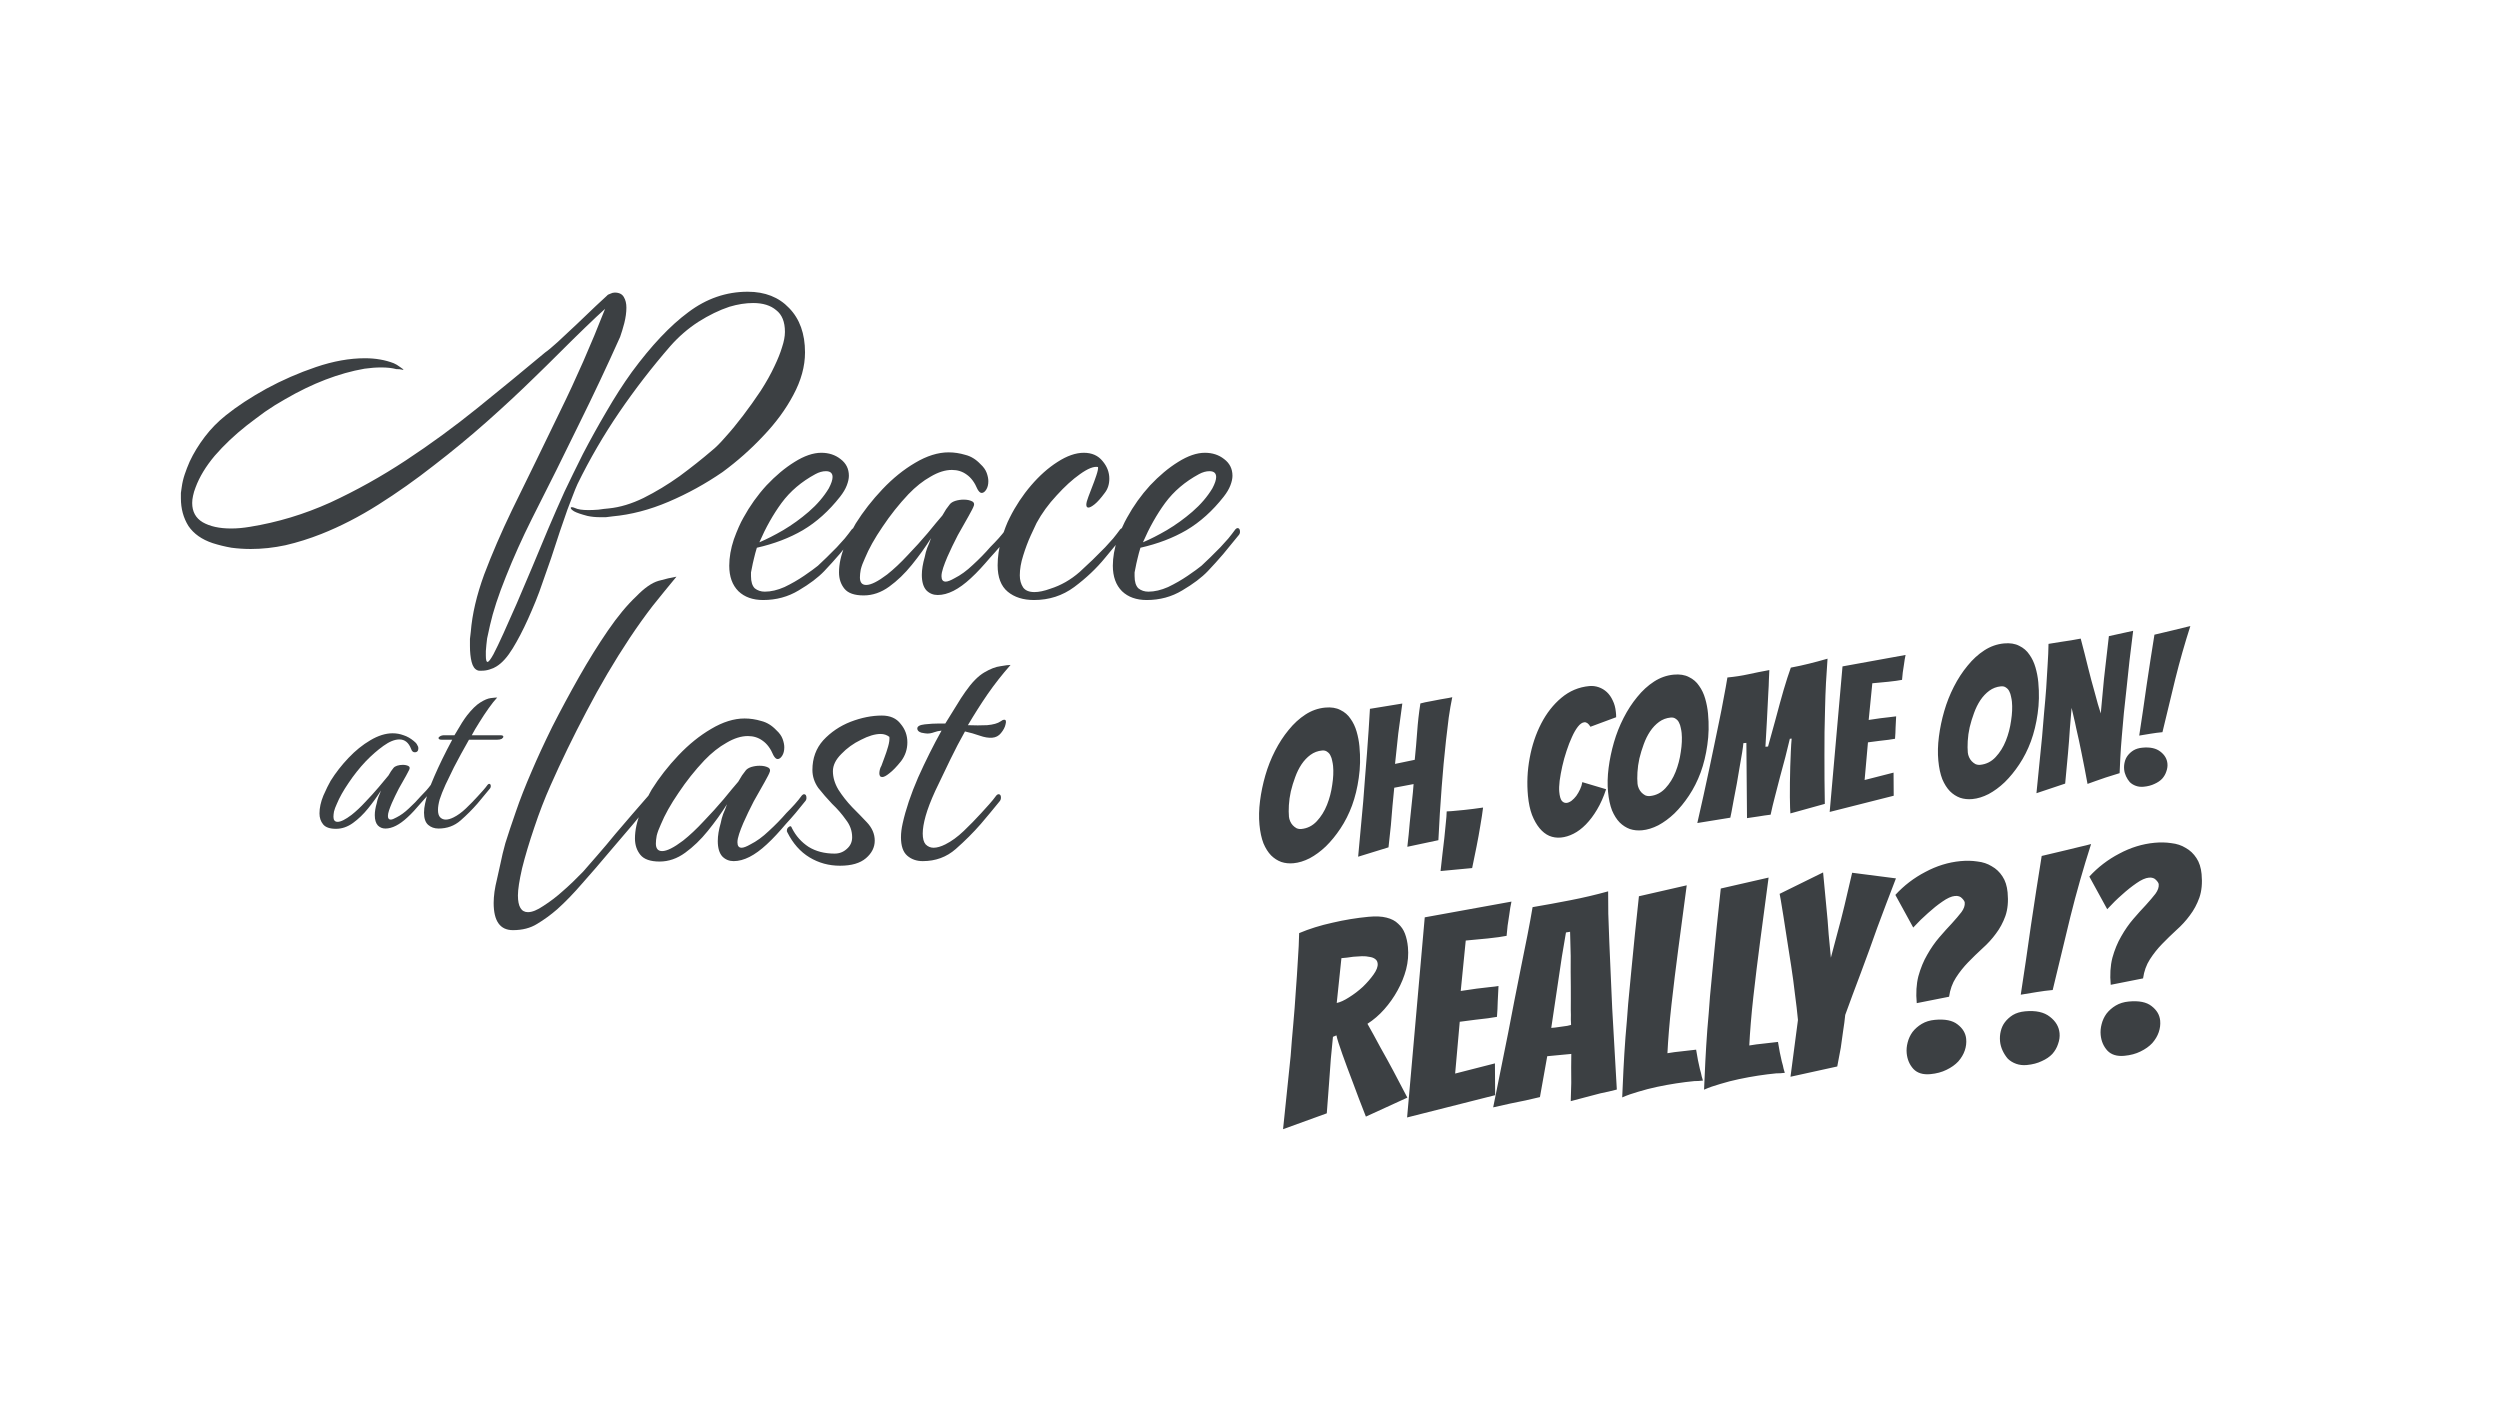 <svg width="1920" height="1080" viewBox="0 0 1920 1080" fill="none" xmlns="http://www.w3.org/2000/svg">
<path d="M369.916 515.112C369.487 515.112 368.952 515.112 368.309 515.112C367.667 515.112 367.131 515.005 366.703 514.791C364.561 513.934 363.062 511.793 362.205 508.366C361.349 504.939 360.92 500.87 360.92 496.158C360.92 494.444 360.92 492.624 360.92 490.696C361.134 488.983 361.349 487.163 361.563 485.235C362.634 471.742 366.06 457.071 371.843 441.222C377.84 425.373 384.908 408.989 393.047 392.069C405.469 366.796 417.784 341.523 429.992 316.251C442.414 290.978 453.979 264.634 464.688 237.22C460.833 240.647 455.693 245.466 449.268 251.677C443.056 257.674 436.524 264.099 429.671 270.953C422.817 277.806 416.392 284.124 410.395 289.907C399.258 300.83 387.05 312.181 373.771 323.961C360.706 335.526 347.213 346.664 333.292 357.372C319.37 368.295 305.128 378.361 290.564 387.571C276 396.781 261.436 404.277 246.872 410.059C237.662 413.7 228.453 416.592 219.243 418.734C210.248 420.661 201.36 421.625 192.578 421.625C187.652 421.625 182.726 421.304 177.8 420.661C172.874 419.804 168.055 418.626 163.344 417.127C154.991 414.343 148.78 409.952 144.71 403.955C140.855 397.744 138.928 390.677 138.928 382.752C138.928 381.467 138.928 380.075 138.928 378.576C139.142 377.076 139.356 375.577 139.57 374.078C139.998 370.865 140.748 367.653 141.819 364.44C142.89 361.227 144.175 357.908 145.674 354.481C148.673 348.056 152.528 341.737 157.24 335.526C161.951 329.315 167.413 323.747 173.624 318.821C182.191 311.967 192.471 305.221 204.465 298.581C216.673 291.942 229.417 286.373 242.695 281.876C255.974 277.378 268.504 275.129 280.283 275.129C288.422 275.129 295.811 276.414 302.45 278.984C303.95 279.627 305.556 280.59 307.269 281.876C308.983 282.946 309.839 283.696 309.839 284.124C309.839 284.124 309.304 284.017 308.233 283.803C307.591 283.589 306.306 283.482 304.378 283.482C301.165 282.625 297.31 282.197 292.813 282.197C288.743 282.197 284.46 282.518 279.962 283.161C260.258 286.587 239.911 294.405 218.922 306.613C213.568 309.611 208.427 312.824 203.501 316.251C198.79 319.677 194.078 323.211 189.366 326.852C180.156 334.134 172.018 341.845 164.95 349.983C158.096 358.122 153.17 366.261 150.172 374.399C149.315 376.541 148.673 378.683 148.244 380.824C147.816 382.752 147.602 384.573 147.602 386.286C147.602 392.925 150.279 397.851 155.633 401.064C161.202 404.277 168.484 405.883 177.479 405.883C179.835 405.883 182.191 405.776 184.547 405.562C186.903 405.348 189.366 405.026 191.936 404.598C213.139 401.171 233.7 394.96 253.618 385.965C273.537 376.755 292.92 365.939 311.767 353.517C330.614 341.095 348.926 327.709 366.703 313.359C384.48 299.01 401.828 284.767 418.748 270.631C420.675 269.346 423.888 266.669 428.385 262.6C432.883 258.316 437.809 253.711 443.164 248.785C448.518 243.645 453.337 239.04 457.62 234.971C462.118 230.902 465.009 228.225 466.294 226.94C466.509 226.511 467.258 226.083 468.543 225.655C469.828 225.012 471.006 224.691 472.077 224.691C475.504 224.691 477.86 225.869 479.145 228.225C480.43 230.366 481.073 233.044 481.073 236.256C481.073 239.897 480.537 243.859 479.466 248.143C478.395 252.212 477.324 255.746 476.254 258.745C466.187 281.233 455.586 303.721 444.449 326.21C433.526 348.698 421.532 372.793 408.467 398.494C400.971 413.486 394.332 428.264 388.549 442.828C382.766 457.178 378.697 469.6 376.341 480.095C375.484 483.736 374.735 487.163 374.092 490.375C373.664 493.802 373.342 497.015 373.128 500.013V503.547C373.128 506.76 373.557 508.366 374.413 508.366C375.27 508.366 376.769 506.438 378.911 502.583C381.053 498.514 383.623 493.159 386.621 486.52C389.62 479.881 393.047 472.17 396.902 463.389L408.788 435.439C412.858 425.801 416.927 416.056 420.996 406.204C425.28 396.138 429.456 386.607 433.526 377.612C437.595 369.045 442.307 359.407 447.661 348.698C453.23 337.989 459.227 327.174 465.652 316.251C472.077 305.114 478.61 294.94 485.249 285.731C500.241 265.384 514.698 250.07 528.619 239.79C542.541 229.295 557.747 224.048 574.239 224.048C587.518 224.048 598.119 228.225 606.044 236.577C614.182 244.93 618.252 256.282 618.252 270.631C618.252 281.34 615.253 292.263 609.256 303.4C603.474 314.323 595.763 324.818 586.126 334.884C576.702 344.95 566.314 354.16 554.963 362.512C541.898 371.508 528.084 379.111 513.52 385.322C498.956 391.533 484.606 395.281 470.471 396.566C468.757 396.781 467.044 396.995 465.331 397.209C463.831 397.209 462.332 397.209 460.833 397.209C457.406 397.209 454.194 396.888 451.195 396.245C446.269 394.96 442.842 393.782 440.915 392.711C439.201 391.64 438.345 390.784 438.345 390.141C438.345 389.284 439.415 389.284 441.557 390.141C443.699 391.212 447.126 391.747 451.838 391.747C454.194 391.747 456.764 391.64 459.548 391.426C462.332 390.998 465.009 390.677 467.58 390.462C476.147 389.606 485.035 386.928 494.244 382.431C503.668 377.719 512.878 372.15 521.873 365.725C530.868 359.086 539.114 352.553 546.61 346.128C549.609 343.772 553.143 340.238 557.212 335.526C561.495 330.815 565.993 325.353 570.705 319.142C575.417 312.931 579.914 306.613 584.198 300.187C588.481 293.548 592.015 287.23 594.8 281.233C597.37 275.879 599.297 271.06 600.582 266.776C602.082 262.278 602.831 258.316 602.831 254.889C602.831 247.179 600.582 241.611 596.085 238.184C591.801 234.543 585.911 232.722 578.415 232.722C572.632 232.722 566.528 233.686 560.103 235.614C552.393 238.184 544.468 242.039 536.33 247.179C528.405 252.319 521.23 258.53 514.805 265.812C500.67 282.09 487.605 299.01 475.611 316.572C463.617 334.134 452.909 352.553 443.485 371.829C442.414 374.185 441.236 377.076 439.951 380.503C438.666 383.716 437.274 387.357 435.774 391.426C434.275 395.924 432.348 401.492 429.992 408.132C427.85 414.771 425.601 421.625 423.245 428.693C420.889 435.546 418.748 441.65 416.82 447.005C415.107 452.145 413.286 457.071 411.359 461.783C409.431 466.495 407.503 470.992 405.576 475.276C401.721 483.843 397.758 491.446 393.689 498.085C389.62 504.725 385.443 509.33 381.16 511.9C379.875 512.756 378.161 513.506 376.02 514.149C374.092 514.791 372.057 515.112 369.916 515.112ZM586.083 460.819C578.158 460.819 571.84 458.57 567.128 454.072C562.416 449.361 560.061 442.828 560.061 434.475C560.061 428.05 561.238 421.304 563.594 414.236C566.165 407.168 568.628 401.599 570.983 397.53C575.91 388.535 581.799 380.289 588.653 372.793C595.721 365.297 602.896 359.3 610.178 354.802C617.674 350.09 624.527 347.734 630.738 347.734C636.521 347.734 641.447 349.341 645.516 352.553C649.8 355.766 651.942 360.049 651.942 365.404C651.942 367.546 651.406 370.009 650.335 372.793C649.265 375.577 647.551 378.469 645.195 381.467C636.628 392.39 627.097 400.957 616.603 407.168C606.322 413.165 594.543 417.663 581.264 420.661C580.407 423.445 579.658 426.23 579.015 429.014C578.373 431.584 577.837 434.047 577.409 436.403C577.195 437.474 576.98 438.545 576.766 439.616C576.766 440.472 576.766 441.436 576.766 442.507C576.766 446.79 577.73 449.896 579.658 451.824C581.799 453.537 584.369 454.394 587.368 454.394C592.08 454.394 597.113 453.216 602.467 450.86C607.822 448.29 612.855 445.398 617.567 442.186C622.278 438.973 625.812 436.403 628.168 434.475C630.524 432.334 632.773 430.192 634.915 428.05C637.271 425.694 639.841 423.124 642.625 420.34C644.767 417.984 646.802 415.735 648.729 413.593C650.657 411.237 652.477 408.881 654.191 406.526C654.833 405.883 655.369 405.562 655.797 405.562C657.082 405.562 657.724 406.526 657.724 408.453C657.724 409.524 657.296 410.488 656.439 411.344C652.584 416.056 648.729 420.768 644.874 425.48C641.019 429.978 637.057 434.368 632.987 438.652C628.275 443.578 621.743 448.504 613.39 453.43C605.252 458.356 596.149 460.819 586.083 460.819ZM583.191 416.485C588.76 414.129 594.864 411.023 601.503 407.168C608.357 403.099 614.889 398.387 621.1 393.032C627.526 387.464 632.666 381.467 636.521 375.042C638.449 371.401 639.412 368.509 639.412 366.368C639.412 363.369 637.699 361.87 634.272 361.87C631.702 361.87 629.025 362.62 626.241 364.119C615.532 369.902 606.858 377.291 600.218 386.286C593.793 395.067 588.117 405.133 583.191 416.485ZM663.311 457.285C656.244 457.285 651.318 455.572 648.533 452.145C645.749 448.718 644.357 444.542 644.357 439.616C644.357 433.19 645.856 426.337 648.855 419.055C652.067 411.773 654.852 406.097 657.207 402.028C662.99 392.818 669.844 384.037 677.768 375.684C685.693 367.331 694.046 360.585 702.827 355.445C711.822 350.09 720.389 347.413 728.528 347.413C732.811 347.413 737.095 348.056 741.378 349.341C745.662 350.412 749.517 352.768 752.944 356.409C755.3 358.55 756.906 360.799 757.763 363.155C758.619 365.511 759.048 367.653 759.048 369.58C759.048 372.15 758.512 374.292 757.441 376.006C756.371 377.719 755.193 378.576 753.908 378.576C752.837 378.576 751.766 377.612 750.695 375.684C748.553 370.544 745.769 366.796 742.342 364.44C739.129 362.084 735.381 360.906 731.098 360.906C725.958 360.906 720.496 362.62 714.713 366.046C708.931 369.259 703.255 373.757 697.687 379.539C690.405 387.25 683.765 395.603 677.768 404.598C671.771 413.379 667.274 421.411 664.275 428.693C662.776 431.905 661.705 434.797 661.063 437.367C660.634 439.723 660.42 441.757 660.42 443.471C660.42 447.326 662.026 449.253 665.239 449.253C668.88 449.253 674.234 446.576 681.302 441.222C686.442 437.153 691.69 432.227 697.044 426.444C702.613 420.661 707.753 414.985 712.465 409.417C717.177 403.634 720.925 399.136 723.709 395.924C724.78 394.21 725.744 392.604 726.6 391.105C727.671 389.606 728.635 388.321 729.492 387.25C730.348 386.179 731.74 385.322 733.668 384.68C735.81 384.037 737.952 383.716 740.093 383.716C742.663 383.716 744.805 384.144 746.519 385.001C748.232 385.858 748.553 387.357 747.482 389.499C747.482 389.713 746.304 391.962 743.948 396.245C741.592 400.314 738.808 405.24 735.596 411.023C732.597 416.806 729.92 422.374 727.564 427.729C726.279 430.727 725.208 433.512 724.351 436.082C723.495 438.652 723.066 440.794 723.066 442.507C723.066 445.291 724.137 446.683 726.279 446.683C727.778 446.683 730.027 445.827 733.025 444.113C737.737 441.757 742.449 438.331 747.161 433.833C752.087 429.335 756.585 424.73 760.654 420.019C763.01 417.663 765.152 415.414 767.079 413.272C769.007 411.13 770.827 408.881 772.541 406.526C773.183 405.883 773.719 405.562 774.147 405.562C775.432 405.562 776.075 406.526 776.075 408.453C776.075 409.524 775.646 410.488 774.79 411.344C772.434 414.129 770.078 417.02 767.722 420.019C765.366 422.803 762.903 425.587 760.333 428.371C757.977 431.156 755.514 433.94 752.944 436.724C750.588 439.294 748.125 441.757 745.555 444.113C736.345 452.68 727.885 456.964 720.175 456.964C716.748 456.964 713.857 455.786 711.501 453.43C709.145 450.86 707.967 446.898 707.967 441.543C707.967 437.474 708.717 432.869 710.216 427.729C710.644 425.373 711.287 423.017 712.143 420.661C713.214 418.305 714.178 415.842 715.035 413.272C710.751 420.126 705.825 426.979 700.257 433.833C694.902 440.472 689.12 446.041 682.908 450.539C676.697 455.036 670.165 457.285 663.311 457.285ZM794.133 460.819C785.78 460.819 779.034 458.677 773.894 454.394C768.753 450.11 766.183 443.364 766.183 434.154C766.183 427.729 767.147 421.089 769.075 414.236C771.216 407.168 773.358 401.599 775.5 397.53C779.998 388.535 785.459 380.289 791.884 372.793C798.31 365.297 805.056 359.3 812.124 354.802C819.406 350.09 826.152 347.734 832.363 347.734C838.575 347.734 843.393 349.876 846.82 354.16C850.247 358.229 851.961 362.727 851.961 367.653C851.961 371.936 850.783 375.577 848.427 378.576C845.428 382.645 842.858 385.536 840.716 387.25C838.575 388.963 836.968 389.82 835.897 389.82C834.826 389.82 834.291 389.07 834.291 387.571C834.291 386.286 834.826 384.251 835.897 381.467C836.326 380.182 837.182 377.933 838.467 374.72C839.753 371.508 840.93 368.295 842.001 365.083C843.072 361.87 843.501 359.728 843.286 358.657C840.074 358.015 835.469 359.835 829.472 364.119C823.689 368.188 817.692 373.65 811.481 380.503C805.27 387.143 800.13 394.21 796.061 401.707C795.204 403.42 793.705 406.633 791.563 411.344C789.421 416.056 787.494 421.197 785.78 426.765C784.067 432.119 783.21 437.153 783.21 441.864C783.21 445.505 784.067 448.611 785.78 451.181C787.494 453.537 790.385 454.715 794.454 454.715C797.881 454.715 801.951 453.858 806.662 452.145C814.801 449.575 822.297 445.291 829.151 439.294C836.004 433.083 842.537 426.765 848.748 420.34C850.89 417.984 852.924 415.735 854.852 413.593C856.779 411.237 858.6 408.881 860.313 406.526C860.956 405.883 861.491 405.562 861.92 405.562C863.205 405.562 863.847 406.418 863.847 408.132C863.847 409.417 863.419 410.595 862.562 411.666L848.748 428.371C842.108 436.51 834.184 444.006 824.974 450.86C815.979 457.499 805.699 460.819 794.133 460.819ZM880.678 460.819C872.754 460.819 866.436 458.57 861.724 454.072C857.012 449.361 854.656 442.828 854.656 434.475C854.656 428.05 855.834 421.304 858.19 414.236C860.76 407.168 863.223 401.599 865.579 397.53C870.505 388.535 876.395 380.289 883.248 372.793C890.316 365.297 897.491 359.3 904.773 354.802C912.269 350.09 919.123 347.734 925.334 347.734C931.117 347.734 936.043 349.341 940.112 352.553C944.396 355.766 946.537 360.049 946.537 365.404C946.537 367.546 946.002 370.009 944.931 372.793C943.86 375.577 942.147 378.469 939.791 381.467C931.224 392.39 921.693 400.957 911.198 407.168C900.918 413.165 889.138 417.663 875.859 420.661C875.003 423.445 874.253 426.23 873.611 429.014C872.968 431.584 872.433 434.047 872.004 436.403C871.79 437.474 871.576 438.545 871.362 439.616C871.362 440.472 871.362 441.436 871.362 442.507C871.362 446.79 872.326 449.896 874.253 451.824C876.395 453.537 878.965 454.394 881.963 454.394C886.675 454.394 891.708 453.216 897.063 450.86C902.417 448.29 907.45 445.398 912.162 442.186C916.874 438.973 920.408 436.403 922.764 434.475C925.12 432.334 927.369 430.192 929.51 428.05C931.866 425.694 934.436 423.124 937.221 420.34C939.362 417.984 941.397 415.735 943.325 413.593C945.252 411.237 947.073 408.881 948.786 406.526C949.429 405.883 949.964 405.562 950.392 405.562C951.677 405.562 952.32 406.526 952.32 408.453C952.32 409.524 951.892 410.488 951.035 411.344C947.18 416.056 943.325 420.768 939.469 425.48C935.614 429.978 931.652 434.368 927.583 438.652C922.871 443.578 916.339 448.504 907.986 453.43C899.847 458.356 890.745 460.819 880.678 460.819ZM877.787 416.485C883.356 414.129 889.46 411.023 896.099 407.168C902.953 403.099 909.485 398.387 915.696 393.032C922.121 387.464 927.261 381.467 931.117 375.042C933.044 371.401 934.008 368.509 934.008 366.368C934.008 363.369 932.295 361.87 928.868 361.87C926.298 361.87 923.621 362.62 920.836 364.119C910.127 369.902 901.453 377.291 894.814 386.286C888.389 395.067 882.713 405.133 877.787 416.485Z" fill="#3C4043"/>
<path d="M393.908 714.353C384.056 714.353 379.13 707.392 379.13 693.471C379.13 690.901 379.344 688.009 379.772 684.797C380.201 681.798 380.843 678.586 381.7 675.159C382.128 673.017 382.985 669.162 384.27 663.593C385.341 658.239 386.626 652.885 388.125 647.53C390.267 640.677 392.944 632.645 396.157 623.436C399.369 614.012 403.439 603.624 408.365 592.273C412.648 582.207 417.895 570.856 424.107 558.219C430.532 545.583 437.385 532.839 444.667 519.989C451.949 507.138 459.338 495.252 466.835 484.329C474.331 473.406 481.613 464.625 488.68 457.985C494.891 451.56 500.567 447.598 505.707 446.099C511.062 444.599 515.666 443.528 519.522 442.886C513.311 450.382 507.207 457.878 501.21 465.374C495.427 472.87 489.537 481.116 483.54 490.112C471.761 507.888 460.731 526.628 450.45 546.333C440.17 565.822 430.96 584.777 422.821 603.196C418.324 613.262 414.147 624.078 410.292 635.644C406.437 646.995 403.332 657.382 400.976 666.806C398.834 676.23 397.763 683.191 397.763 687.688C397.763 696.255 400.333 700.539 405.473 700.539C408.686 700.539 412.648 698.932 417.36 695.72C422.714 692.293 427.748 688.438 432.459 684.154C437.385 679.871 442.526 674.945 447.88 669.376C450.664 666.164 454.305 661.987 458.803 656.847C463.301 651.707 467.905 646.245 472.617 640.463C477.543 634.68 482.041 629.433 486.11 624.721C488.252 622.151 490.394 619.688 492.536 617.332C494.677 614.762 496.819 612.299 498.961 609.943C499.603 609.3 500.139 608.979 500.567 608.979C501.852 608.979 502.495 609.835 502.495 611.549C502.495 612.62 502.066 613.691 501.21 614.762C498.854 617.76 496.284 620.866 493.499 624.078C490.929 627.291 488.466 630.289 486.11 633.074C480.542 639.499 474.331 646.781 467.477 654.919C460.838 662.844 454.091 670.661 447.237 678.372C440.598 686.082 434.173 692.721 427.962 698.29C423.036 702.573 417.895 706.321 412.541 709.534C407.401 712.747 401.19 714.353 393.908 714.353ZM506.601 661.666C499.533 661.666 494.607 659.953 491.823 656.526C489.038 653.099 487.646 648.922 487.646 643.996C487.646 637.571 489.146 630.718 492.144 623.436C495.357 616.154 498.141 610.478 500.497 606.409C506.28 597.199 513.133 588.418 521.058 580.065C528.982 571.712 537.335 564.966 546.116 559.826C555.112 554.471 563.679 551.794 571.817 551.794C576.101 551.794 580.384 552.437 584.668 553.722C588.951 554.792 592.806 557.148 596.233 560.789C598.589 562.931 600.195 565.18 601.052 567.536C601.909 569.892 602.337 572.034 602.337 573.961C602.337 576.531 601.802 578.673 600.731 580.386C599.66 582.1 598.482 582.957 597.197 582.957C596.126 582.957 595.055 581.993 593.984 580.065C591.843 574.925 589.058 571.177 585.632 568.821C582.419 566.465 578.671 565.287 574.387 565.287C569.247 565.287 563.786 567 558.003 570.427C552.22 573.64 546.545 578.138 540.976 583.92C533.694 591.631 527.055 599.983 521.058 608.979C515.061 617.76 510.563 625.792 507.565 633.074C506.065 636.286 504.995 639.178 504.352 641.748C503.924 644.104 503.709 646.138 503.709 647.852C503.709 651.707 505.316 653.634 508.528 653.634C512.169 653.634 517.524 650.957 524.592 645.603C529.732 641.533 534.979 636.607 540.333 630.825C545.902 625.042 551.042 619.366 555.754 613.798C560.466 608.015 564.214 603.517 566.998 600.305C568.069 598.591 569.033 596.985 569.89 595.486C570.96 593.987 571.924 592.701 572.781 591.631C573.638 590.56 575.03 589.703 576.957 589.06C579.099 588.418 581.241 588.097 583.383 588.097C585.953 588.097 588.095 588.525 589.808 589.382C591.521 590.238 591.843 591.738 590.772 593.879C590.772 594.094 589.594 596.342 587.238 600.626C584.882 604.695 582.098 609.621 578.885 615.404C575.887 621.187 573.209 626.755 570.853 632.11C569.568 635.108 568.497 637.892 567.641 640.463C566.784 643.033 566.356 645.174 566.356 646.888C566.356 649.672 567.427 651.064 569.568 651.064C571.068 651.064 573.316 650.208 576.315 648.494C581.027 646.138 585.739 642.711 590.45 638.214C595.376 633.716 599.874 629.111 603.943 624.399C606.299 622.043 608.441 619.795 610.369 617.653C612.296 615.511 614.117 613.262 615.83 610.906C616.473 610.264 617.008 609.943 617.437 609.943C618.722 609.943 619.364 610.906 619.364 612.834C619.364 613.905 618.936 614.869 618.079 615.725C615.723 618.51 613.367 621.401 611.011 624.399C608.655 627.184 606.192 629.968 603.622 632.752C601.266 635.537 598.803 638.321 596.233 641.105C593.877 643.675 591.414 646.138 588.844 648.494C579.635 657.061 571.175 661.345 563.464 661.345C560.038 661.345 557.146 660.167 554.79 657.811C552.434 655.241 551.256 651.278 551.256 645.924C551.256 641.855 552.006 637.25 553.505 632.11C553.934 629.754 554.576 627.398 555.433 625.042C556.504 622.686 557.467 620.223 558.324 617.653C554.041 624.507 549.115 631.36 543.546 638.214C538.192 644.853 532.409 650.422 526.198 654.919C519.987 659.417 513.454 661.666 506.601 661.666ZM645.133 664.879C636.566 664.879 628.748 662.737 621.681 658.453C614.613 654.17 608.937 647.745 604.654 639.178C604.654 638.963 604.547 638.749 604.333 638.535C604.333 638.321 604.333 638.107 604.333 637.892C604.333 636.607 604.868 635.644 605.939 635.001C607.01 634.144 607.759 634.466 608.188 635.965C611.186 641.962 615.47 646.781 621.038 650.422C626.607 653.849 633.246 655.562 640.956 655.562C644.597 655.562 647.703 654.384 650.273 652.028C653.057 649.672 654.45 646.674 654.45 643.033C654.45 638.107 652.843 633.609 649.631 629.54C646.632 625.256 643.098 621.187 639.029 617.332C635.174 613.262 631.64 609.193 628.427 605.124C625.429 600.84 623.93 596.235 623.93 591.309C623.93 582.314 626.714 574.711 632.282 568.5C638.065 562.289 645.026 557.577 653.164 554.364C661.517 551.151 669.549 549.545 677.259 549.545C683.684 549.545 688.503 551.687 691.716 555.97C695.143 560.04 696.856 564.752 696.856 570.106C696.856 575.46 695.25 580.279 692.037 584.563C688.61 588.846 685.612 591.952 683.042 593.879C680.686 595.807 678.866 596.771 677.58 596.771C676.081 596.771 675.332 595.807 675.332 593.879C675.332 593.237 675.439 592.38 675.653 591.309C675.867 590.238 676.295 589.168 676.938 588.097C677.366 586.812 678.116 584.777 679.187 581.993C680.258 579.208 681.221 576.317 682.078 573.319C682.935 570.32 683.256 567.857 683.042 565.93C681.114 564.43 678.866 563.681 676.295 563.681C672.012 563.681 666.979 565.18 661.196 568.178C655.413 570.963 650.38 574.604 646.097 579.101C641.813 583.385 639.671 587.775 639.671 592.273C639.671 596.985 641.064 601.697 643.848 606.409C646.846 611.121 650.38 615.618 654.45 619.902C658.519 623.971 662.267 627.826 665.694 631.467C669.763 635.751 671.798 640.463 671.798 645.603C671.798 650.743 669.549 655.241 665.051 659.096C660.554 662.951 653.914 664.879 645.133 664.879ZM708.653 661.345C703.941 661.345 699.978 659.953 696.766 657.168C693.553 654.384 691.947 649.672 691.947 643.033C691.947 641.319 692.054 639.606 692.268 637.892C692.482 636.179 692.804 634.359 693.232 632.431C695.588 621.722 699.55 609.943 705.119 597.092C710.901 584.242 716.898 572.248 723.109 561.111C720.968 561.325 719.04 561.753 717.327 562.396C715.613 563.038 713.9 563.359 712.186 563.359C711.33 563.359 709.831 563.145 707.689 562.717C705.547 562.074 704.476 561.004 704.476 559.504C704.476 557.791 706.404 556.72 710.259 556.292C714.114 555.863 717.862 555.649 721.503 555.649H726.001C728.999 550.723 731.784 546.225 734.354 542.156C736.924 537.873 739.28 534.232 741.421 531.233C746.347 524.165 751.166 519.239 755.878 516.455C760.59 513.671 764.767 512.064 768.407 511.636C772.048 510.994 774.619 510.672 776.118 510.672C769.693 517.954 763.803 525.45 758.448 533.161C753.308 540.657 748.275 548.581 743.349 556.934C748.489 557.148 753.415 557.148 758.127 556.934C762.839 556.506 766.266 555.542 768.407 554.043C769.478 553.186 770.442 552.758 771.299 552.758C772.584 552.758 772.905 553.936 772.263 556.292C771.834 558.433 770.656 560.682 768.729 563.038C767.015 565.18 764.767 566.358 761.982 566.572C759.198 566.786 755.985 566.251 752.344 564.966C748.703 563.681 744.955 562.61 741.1 561.753C737.245 568.607 733.497 575.782 729.856 583.278C726.215 590.774 722.36 598.805 718.29 607.372C714.864 614.869 712.401 621.294 710.901 626.648C709.402 632.003 708.653 636.5 708.653 640.141C708.653 643.996 709.402 646.781 710.901 648.494C712.615 650.208 714.65 651.064 717.005 651.064C719.576 651.064 722.574 650.208 726.001 648.494C730.713 646.138 735.425 642.711 740.136 638.214C744.848 633.716 749.346 629.111 753.629 624.399C755.771 622.043 757.806 619.795 759.733 617.653C761.661 615.511 763.481 613.262 765.195 610.906C765.837 610.264 766.373 609.943 766.801 609.943C768.086 609.943 768.729 610.799 768.729 612.513C768.729 613.798 768.3 614.869 767.444 615.725C762.946 621.294 758.234 626.97 753.308 632.752C747.525 639.392 741.1 645.817 734.032 652.028C726.965 658.239 718.505 661.345 708.653 661.345Z" fill="#3C4043"/>
<path d="M258.019 636.532C253.299 636.532 250.01 635.388 248.151 633.099C246.291 630.811 245.362 628.022 245.362 624.733C245.362 620.442 246.363 615.866 248.365 611.003C250.51 606.14 252.37 602.35 253.943 599.633C257.804 593.483 262.381 587.619 267.673 582.041C272.965 576.464 278.542 571.958 284.406 568.526C290.413 564.95 296.134 563.163 301.569 563.163C304.429 563.163 307.218 563.663 309.935 564.664C312.653 565.522 315.299 567.024 317.873 569.169C319.16 570.171 320.018 571.172 320.447 572.173C321.019 573.031 321.305 573.818 321.305 574.533C321.305 576.678 320.376 577.751 318.517 577.751C317.229 577.751 316.3 576.893 315.728 575.176C313.868 570.314 310.865 567.882 306.717 567.882C303.142 567.882 299.066 569.527 294.489 572.816C289.912 576.106 285.407 580.039 280.974 584.616C276.111 589.764 271.677 595.342 267.673 601.349C263.668 607.213 260.665 612.576 258.663 617.439C257.661 619.584 256.946 621.515 256.517 623.231C256.231 624.804 256.088 626.163 256.088 627.307C256.088 629.882 257.161 631.169 259.306 631.169C261.738 631.169 265.313 629.381 270.033 625.805C273.465 623.088 276.969 619.799 280.545 615.937C284.263 612.076 287.696 608.285 290.842 604.567C293.989 600.705 296.491 597.702 298.351 595.557C299.066 594.413 299.709 593.34 300.281 592.339C300.997 591.338 301.64 590.479 302.212 589.764C302.784 589.049 303.714 588.477 305.001 588.048C306.431 587.619 307.862 587.405 309.292 587.405C311.008 587.405 312.438 587.691 313.582 588.263C314.726 588.835 314.941 589.836 314.226 591.266C314.226 591.409 313.439 592.911 311.866 595.771C310.293 598.489 308.434 601.778 306.288 605.64C304.286 609.501 302.498 613.22 300.925 616.795C300.067 618.797 299.352 620.657 298.78 622.373C298.208 624.089 297.922 625.519 297.922 626.664C297.922 628.523 298.637 629.452 300.067 629.452C301.068 629.452 302.57 628.88 304.572 627.736C307.718 626.163 310.865 623.875 314.011 620.871C317.301 617.868 320.304 614.793 323.022 611.646C324.595 610.073 326.025 608.572 327.312 607.141C328.599 605.711 329.815 604.209 330.959 602.636C331.388 602.207 331.746 601.993 332.032 601.993C332.89 601.993 333.319 602.636 333.319 603.923C333.319 604.638 333.033 605.282 332.461 605.854C330.888 607.713 329.315 609.644 327.741 611.646C326.168 613.506 324.523 615.365 322.807 617.224C321.234 619.083 319.589 620.943 317.873 622.802C316.3 624.518 314.655 626.163 312.939 627.736C306.789 633.457 301.14 636.317 295.991 636.317C293.703 636.317 291.772 635.531 290.199 633.958C288.625 632.241 287.839 629.595 287.839 626.02C287.839 623.303 288.339 620.228 289.34 616.795C289.626 615.222 290.056 613.649 290.628 612.076C291.343 610.502 291.986 608.858 292.558 607.141C289.698 611.718 286.408 616.295 282.69 620.871C279.114 625.305 275.253 629.023 271.105 632.027C266.958 635.03 262.596 636.532 258.019 636.532ZM336.797 636.317C333.65 636.317 331.005 635.388 328.859 633.529C326.714 631.669 325.641 628.523 325.641 624.089C325.641 622.945 325.713 621.801 325.856 620.657C325.999 619.513 326.213 618.297 326.499 617.01C327.644 611.289 330.003 604.352 333.579 596.2C337.154 587.905 341.731 578.537 347.309 568.097H339.157C337.583 568.097 336.797 567.668 336.797 566.81C336.797 566.381 337.154 565.952 337.869 565.522C338.728 564.95 339.872 564.664 341.302 564.664H349.025C351.456 560.517 353.387 557.299 354.817 555.01C356.391 552.579 357.678 550.72 358.679 549.433C362.397 544.713 365.758 541.424 368.762 539.564C371.908 537.562 374.626 536.418 376.914 536.132C379.202 535.846 380.847 535.703 381.848 535.703C379.846 537.848 377.629 540.637 375.198 544.069C372.766 547.502 370.407 551.077 368.118 554.796C365.83 558.371 363.899 561.661 362.326 564.664H384.208C385.781 564.664 386.568 565.022 386.568 565.737C386.568 566.309 386.139 566.881 385.281 567.453C384.423 567.882 383.278 568.097 381.848 568.097H360.181C357.892 572.244 355.818 575.963 353.959 579.252C352.243 582.399 350.455 585.76 348.596 589.335C346.88 592.911 344.734 597.344 342.16 602.636C340.158 607.07 338.656 610.86 337.655 614.006C336.797 617.153 336.368 619.799 336.368 621.944C336.368 624.661 336.94 626.592 338.084 627.736C339.228 628.88 340.658 629.452 342.375 629.452C344.091 629.452 346.093 628.88 348.381 627.736C351.528 626.163 354.674 623.875 357.821 620.871C360.967 617.868 363.971 614.793 366.831 611.646C368.261 610.073 369.62 608.572 370.907 607.141C372.194 605.711 373.41 604.209 374.554 602.636C374.983 602.207 375.341 601.993 375.627 601.993C376.485 601.993 376.914 602.565 376.914 603.709C376.914 604.567 376.628 605.282 376.056 605.854C373.052 609.573 369.906 613.363 366.617 617.224C362.755 621.658 358.464 625.948 353.745 630.096C349.025 634.244 343.376 636.317 336.797 636.317Z" fill="#3C4043"/>
<path d="M1044.05 573.205C1044.85 581.653 1044.68 589.724 1043.53 597.419C1042.48 605.002 1040.76 612.076 1038.37 618.643C1035.97 625.106 1032.99 631 1029.44 636.324C1025.98 641.536 1022.26 646.097 1018.26 650.009C1014.25 653.817 1010.12 656.858 1005.87 659.131C1001.61 661.301 997.465 662.576 993.448 662.955C990.048 663.277 986.9 662.951 984.001 661.977C981.093 660.901 978.492 659.224 976.198 656.946C973.895 654.566 971.94 651.477 970.334 647.679C968.821 643.768 967.801 639.032 967.276 633.469C966.73 627.7 966.877 621.554 967.715 615.031C968.554 608.508 969.912 601.987 971.791 595.47C973.669 588.952 976.143 582.69 979.213 576.684C982.283 570.677 985.777 565.306 989.695 560.57C993.603 555.732 997.908 551.791 1002.61 548.748C1007.31 545.706 1012.34 543.931 1017.7 543.425C1022.33 542.987 1026.24 543.605 1029.41 545.28C1032.67 546.842 1035.28 549.091 1037.22 552.025C1039.25 554.847 1040.81 558.13 1041.89 561.873C1042.97 565.616 1043.69 569.394 1044.05 573.205ZM989.92 627.275C990.027 628.408 990.345 629.574 990.874 630.771C991.402 631.968 992.071 632.996 992.88 633.855C993.689 634.714 994.642 635.456 995.741 636.079C996.932 636.59 998.146 636.787 999.382 636.67C1004.02 636.232 1007.99 634.246 1011.29 630.712C1014.59 627.178 1017.21 622.981 1019.14 618.121C1021.07 613.262 1022.41 608.146 1023.15 602.776C1023.99 597.396 1024.21 592.542 1023.8 588.215C1023.68 586.979 1023.45 585.65 1023.11 584.227C1022.87 582.795 1022.44 581.485 1021.8 580.297C1021.28 579.1 1020.46 578.138 1019.35 577.411C1018.33 576.572 1017 576.23 1015.35 576.386C1012.06 576.697 1009.1 577.809 1006.47 579.72C1003.85 581.631 1001.53 584.084 999.528 587.08C997.618 589.963 996.004 593.233 994.687 596.891C993.36 600.447 992.249 604.086 991.354 607.808C990.551 611.417 990.053 614.946 989.86 618.395C989.666 621.843 989.686 624.803 989.92 627.275ZM1043.05 657.956C1044.38 643.486 1045.69 629.28 1046.97 615.335C1047.35 609.479 1047.82 603.407 1048.36 597.119C1048.9 590.728 1049.4 584.445 1049.86 578.269C1050.31 572.094 1050.74 566.13 1051.13 560.376C1051.51 554.52 1051.84 549.188 1052.11 544.381L1076.98 540.316C1075.91 547.692 1074.87 555.378 1073.86 563.372C1072.95 571.357 1072.13 579.126 1071.39 586.68L1086.52 583.534C1087.27 576.084 1087.9 568.906 1088.39 562C1088.87 554.99 1089.69 547.741 1090.85 540.252C1093.18 539.616 1095.78 539.059 1098.64 538.58C1101.5 537.998 1104.15 537.488 1106.61 537.048C1109.06 536.608 1111.11 536.259 1112.74 536C1114.48 535.629 1115.34 535.443 1115.34 535.443C1114.34 540.215 1113.43 545.445 1112.62 551.135C1111.9 556.711 1111.2 562.546 1110.53 568.637C1109.85 574.626 1109.23 580.713 1108.67 586.898C1108.11 593.083 1107.62 598.949 1107.21 604.496C1106.18 617.793 1105.34 631.385 1104.68 645.271L1080.83 650.331C1081.59 644.023 1082.2 637.885 1082.68 631.916C1083.24 626.874 1083.78 621.625 1084.31 616.171C1084.93 610.707 1085.38 606.041 1085.63 602.171L1070.78 604.978C1070.43 608.961 1069.98 613.576 1069.44 618.824C1069 624.063 1068.58 629.039 1068.2 633.752C1067.59 639.422 1066.98 645.092 1066.37 650.762L1043.05 657.956ZM1106.35 668.966C1106.79 664.767 1107.26 660.461 1107.78 656.046C1108.31 651.735 1108.8 647.583 1109.25 643.591C1109.7 639.495 1110.07 635.719 1110.37 632.261C1110.76 628.793 1111 625.757 1111.06 623.153C1111.89 623.075 1113.18 623.004 1114.94 622.942C1116.8 622.767 1118.19 622.635 1119.11 622.548C1120.56 622.411 1122.41 622.236 1124.68 622.022C1127.05 621.798 1129.36 621.527 1131.61 621.21C1133.97 620.883 1136.44 620.546 1139 620.2C1138.54 624.089 1137.83 628.729 1136.89 634.119C1136.04 639.397 1135.08 644.684 1134.02 649.98C1132.96 655.277 1131.83 660.841 1130.61 666.673L1106.35 668.966ZM1233.49 606.125C1231.55 612.024 1229.24 617.232 1226.54 621.748C1223.95 626.151 1221.08 629.955 1217.96 633.161C1214.92 636.254 1211.77 638.63 1208.5 640.291C1205.22 641.951 1201.99 642.933 1198.8 643.234C1195.6 643.536 1192.6 643.093 1189.79 641.904C1187.07 640.705 1184.6 638.756 1182.37 636.056C1180.14 633.357 1178.21 629.954 1176.58 625.847C1175.04 621.73 1174.01 616.839 1173.47 611.173C1172.56 601.49 1173 591.835 1174.79 582.207C1176.57 572.477 1179.53 563.623 1183.66 555.645C1187.79 547.667 1192.94 541.1 1199.1 535.945C1205.36 530.676 1212.51 527.662 1220.54 526.903C1223.01 526.669 1225.43 526.96 1227.8 527.776C1230.16 528.592 1232.25 529.849 1234.08 531.548C1235.9 533.246 1237.4 535.391 1238.58 537.982C1239.87 540.563 1240.66 543.501 1240.97 546.798C1241.03 547.416 1241.1 548.085 1241.16 548.807C1241.22 549.425 1241.23 550.099 1241.2 550.83L1221.47 558.151C1219.99 555.693 1218.43 554.542 1216.78 554.697C1215.13 554.853 1213.47 555.997 1211.8 558.13C1210.22 560.15 1208.71 562.787 1207.25 566.043C1205.78 569.196 1204.4 572.757 1203.11 576.724C1201.81 580.588 1200.73 584.485 1199.85 588.413C1198.98 592.341 1198.29 596.096 1197.8 599.676C1197.4 603.144 1197.3 605.959 1197.51 608.123C1197.82 611.419 1198.45 613.698 1199.4 614.959C1200.45 616.211 1201.7 616.768 1203.14 616.632C1204.28 616.525 1205.52 615.991 1206.89 615.031C1208.24 613.967 1209.48 612.708 1210.59 611.252C1211.69 609.692 1212.67 607.989 1213.53 606.14C1214.4 604.291 1214.95 602.472 1215.2 600.682L1233.49 606.125ZM1311.75 547.903C1312.55 556.351 1312.38 564.422 1311.23 572.117C1310.18 579.7 1308.46 586.774 1306.07 593.34C1303.66 599.804 1300.69 605.698 1297.14 611.022C1293.68 616.234 1289.95 620.795 1285.96 624.707C1281.95 628.515 1277.82 631.556 1273.57 633.829C1269.3 635.999 1265.16 637.273 1261.15 637.653C1257.75 637.975 1254.6 637.649 1251.7 636.675C1248.79 635.599 1246.19 633.922 1243.9 631.644C1241.59 629.264 1239.64 626.175 1238.03 622.377C1236.52 618.466 1235.5 613.73 1234.97 608.167C1234.43 602.398 1234.57 596.252 1235.41 589.729C1236.25 583.206 1237.61 576.685 1239.49 570.168C1241.37 563.65 1243.84 557.388 1246.91 551.381C1249.98 545.375 1253.47 540.004 1257.39 535.268C1261.3 530.43 1265.6 526.489 1270.31 523.446C1275.01 520.404 1280.04 518.629 1285.39 518.123C1290.03 517.685 1293.93 518.303 1297.11 519.978C1300.37 521.54 1302.97 523.788 1304.91 526.723C1306.95 529.545 1308.51 532.828 1309.59 536.571C1310.67 540.314 1311.39 544.092 1311.75 547.903ZM1257.62 601.973C1257.72 603.106 1258.04 604.272 1258.57 605.469C1259.1 606.666 1259.77 607.694 1260.58 608.553C1261.39 609.412 1262.34 610.153 1263.44 610.777C1264.63 611.288 1265.84 611.485 1267.08 611.368C1271.72 610.93 1275.68 608.944 1278.99 605.41C1282.29 601.876 1284.91 597.679 1286.84 592.819C1288.77 587.959 1290.11 582.844 1290.85 577.474C1291.69 572.093 1291.91 567.24 1291.5 562.913C1291.38 561.677 1291.15 560.348 1290.81 558.925C1290.57 557.493 1290.13 556.183 1289.5 554.995C1288.97 553.798 1288.15 552.836 1287.05 552.109C1286.03 551.27 1284.7 550.928 1283.05 551.084C1279.76 551.395 1276.79 552.506 1274.17 554.418C1271.54 556.329 1269.23 558.782 1267.23 561.778C1265.32 564.661 1263.7 567.931 1262.38 571.589C1261.06 575.145 1259.95 578.783 1259.05 582.506C1258.25 586.115 1257.75 589.644 1257.56 593.092C1257.36 596.541 1257.38 599.501 1257.62 601.973ZM1303.54 632.087C1306.78 617.957 1309.84 604.105 1312.71 590.53C1313.94 584.801 1315.19 578.811 1316.47 572.558C1317.75 566.304 1319.03 560.103 1320.32 553.953C1321.61 547.803 1322.77 541.873 1323.79 536.164C1324.91 530.446 1325.86 525.159 1326.65 520.303C1332.32 519.768 1337.65 518.952 1342.64 517.857C1347.62 516.762 1353.03 515.679 1358.85 514.609C1358.76 516.905 1358.64 519.514 1358.5 522.438C1358.46 525.248 1358.32 528.223 1358.1 531.362C1357.98 534.492 1357.82 537.729 1357.61 541.074C1357.41 544.419 1357.19 548.701 1356.96 553.92C1356.72 559.139 1356.35 565.67 1355.85 573.513L1357.86 573.323C1360.1 565.211 1361.96 558.488 1363.43 553.152C1364.89 547.713 1366.09 543.287 1367.01 539.874C1367.94 536.461 1368.87 533.15 1369.81 529.943C1370.85 526.623 1371.8 523.519 1372.67 520.63C1373.64 517.629 1374.53 514.998 1375.36 512.737C1377.91 512.288 1380.31 511.802 1382.55 511.278C1384.79 510.755 1387.02 510.232 1389.26 509.709C1391.49 509.082 1393.72 508.508 1395.96 507.984C1398.29 507.348 1400.82 506.641 1403.55 505.863C1403.09 511.936 1402.69 518.158 1402.35 524.529C1402.02 530.901 1401.79 537.262 1401.66 543.614C1401.53 549.863 1401.38 556.061 1401.24 562.207C1401.19 568.343 1401.17 574.166 1401.17 579.674C1401.14 592.565 1401.24 605.132 1401.46 617.375L1375.03 624.707C1374.98 624.192 1374.9 622.796 1374.79 620.52C1374.78 618.234 1374.72 615.433 1374.62 612.117C1374.62 608.792 1374.63 605.101 1374.66 601.044C1374.8 596.978 1374.88 592.916 1374.91 588.86C1375.05 584.794 1375.2 580.882 1375.36 577.125C1375.52 573.264 1375.73 569.971 1375.99 567.244L1374.6 567.375C1373.57 571.838 1372.4 576.573 1371.11 581.58C1369.8 586.485 1368.46 591.497 1367.07 596.617C1365.79 601.727 1364.5 606.734 1363.19 611.638C1361.89 616.542 1360.77 621.221 1359.84 625.674C1356.25 626.118 1353.17 626.565 1350.61 627.014C1348.05 627.361 1345.08 627.798 1341.7 628.325L1341.22 570.53L1338.9 570.749C1338.82 572.108 1338.52 574.423 1338 577.694C1337.47 580.862 1336.83 584.56 1336.09 588.788C1335.44 592.903 1334.7 597.234 1333.89 601.78C1333.06 606.224 1332.26 610.405 1331.49 614.323C1330.81 618.129 1330.22 621.302 1329.74 623.843C1329.24 626.28 1328.95 627.658 1328.88 627.977L1303.54 632.087ZM1405.19 623.571L1415.05 511.793L1463.48 503.005C1462.97 505.34 1462.58 507.716 1462.28 510.134C1461.95 512.14 1461.63 514.249 1461.32 516.461C1461.11 518.56 1460.92 520.449 1460.77 522.126C1459.75 522.326 1458.26 522.571 1456.32 522.859C1454.46 523.034 1452.46 523.275 1450.3 523.583C1448.14 523.787 1445.93 523.996 1443.66 524.211C1441.5 524.415 1439.59 524.595 1437.94 524.751L1435.15 552.922C1438.32 552.414 1441.29 551.977 1444.07 551.611C1446.32 551.294 1448.64 551.023 1451.01 550.799C1453.37 550.575 1455.12 550.358 1456.24 550.148C1456.1 553.072 1455.96 555.943 1455.81 558.764C1455.77 561.574 1455.62 564.446 1455.38 567.379C1454.36 567.58 1452.67 567.843 1450.31 568.17C1448.04 568.384 1445.73 568.655 1443.37 568.982C1440.7 569.338 1437.77 569.719 1434.59 570.124L1432.02 599.052L1454.25 593.366L1454.37 611.127L1405.19 623.571ZM1565.41 523.928C1566.21 532.375 1566.04 540.446 1564.9 548.142C1563.84 555.724 1562.12 562.799 1559.73 569.365C1557.33 575.828 1554.35 581.722 1550.8 587.046C1547.34 592.258 1543.62 596.82 1539.62 600.731C1535.62 604.539 1531.49 607.58 1527.23 609.853C1522.97 612.023 1518.83 613.298 1514.81 613.678C1511.41 613.999 1508.26 613.673 1505.36 612.7C1502.45 611.623 1499.85 609.946 1497.56 607.669C1495.26 605.288 1493.3 602.199 1491.69 598.401C1490.18 594.491 1489.16 589.754 1488.64 584.191C1488.09 578.423 1488.24 572.276 1489.08 565.753C1489.91 559.23 1491.27 552.71 1493.15 546.192C1495.03 539.674 1497.5 533.412 1500.57 527.406C1503.64 521.399 1507.14 516.028 1511.06 511.293C1514.96 506.454 1519.27 502.513 1523.97 499.471C1528.67 496.428 1533.7 494.653 1539.06 494.147C1543.69 493.709 1547.6 494.327 1550.77 496.002C1554.03 497.564 1556.64 499.813 1558.58 502.747C1560.61 505.569 1562.17 508.852 1563.25 512.595C1564.33 516.339 1565.05 520.116 1565.41 523.928ZM1511.28 577.998C1511.39 579.131 1511.71 580.296 1512.23 581.493C1512.76 582.69 1513.43 583.719 1514.24 584.578C1515.05 585.436 1516 586.178 1517.1 586.802C1518.29 587.313 1519.51 587.51 1520.74 587.393C1525.38 586.955 1529.35 584.968 1532.65 581.434C1535.96 577.9 1538.57 573.703 1540.5 568.843C1542.44 563.984 1543.77 558.869 1544.51 553.498C1545.35 548.118 1545.57 543.264 1545.16 538.938C1545.04 537.702 1544.81 536.372 1544.47 534.949C1544.23 533.517 1543.8 532.207 1543.17 531.019C1542.64 529.822 1541.82 528.86 1540.71 528.133C1539.7 527.294 1538.36 526.952 1536.72 527.108C1533.42 527.419 1530.46 528.531 1527.83 530.442C1525.21 532.353 1522.89 534.806 1520.89 537.802C1518.98 540.685 1517.36 543.955 1516.05 547.614C1514.72 551.169 1513.61 554.808 1512.71 558.53C1511.91 562.14 1511.41 565.669 1511.22 569.117C1511.03 572.565 1511.05 575.525 1511.28 577.998ZM1563.99 609.185C1565.5 594.388 1566.94 579.96 1568.31 565.903C1568.8 560.037 1569.31 553.908 1569.85 547.517C1570.48 541.014 1571.03 534.674 1571.48 528.499C1571.93 522.221 1572.3 516.21 1572.58 510.466C1572.97 504.609 1573.19 499.288 1573.26 494.5C1576.43 493.992 1579.5 493.494 1582.47 493.006C1585.13 492.547 1587.85 492.134 1590.62 491.768C1593.38 491.299 1595.83 490.86 1597.98 490.449C1600.06 498.255 1601.96 505.714 1603.68 512.828C1604.48 515.87 1605.31 519.066 1606.14 522.417C1607.07 525.655 1607.94 528.795 1608.75 531.836C1609.55 534.878 1610.35 537.817 1611.14 540.653C1611.92 543.385 1612.67 545.809 1613.39 547.924C1613.59 545.721 1613.82 543.205 1614.08 540.375C1614.32 537.442 1614.6 534.401 1614.93 531.252C1615.24 528 1615.56 524.697 1615.86 521.342C1616.27 517.977 1616.64 514.721 1616.97 511.572C1617.83 504.215 1618.72 496.544 1619.62 488.559L1638.26 484.459C1636.21 500.242 1634.51 515.163 1633.13 529.22C1632.46 535.311 1631.79 541.455 1631.13 547.649C1630.57 553.834 1630.05 559.808 1629.55 565.572C1629.06 571.335 1628.68 576.671 1628.42 581.581C1628.14 586.388 1627.96 590.459 1627.86 593.794C1627.55 593.824 1626.33 594.198 1624.22 594.918C1622.2 595.524 1619.83 596.268 1617.1 597.149C1614.48 598.021 1611.82 598.948 1609.1 599.932C1606.48 600.803 1604.52 601.508 1603.22 602.047C1601.71 593.771 1600.19 585.912 1598.66 578.47C1598.05 575.305 1597.37 572.043 1596.64 568.682C1595.91 565.322 1595.19 562.116 1594.48 559.064C1593.88 556.003 1593.25 553.153 1592.58 550.513C1592.01 547.761 1591.48 545.473 1591 543.648C1590.87 545.531 1590.67 547.836 1590.41 550.563C1590.14 553.29 1589.9 556.224 1589.68 559.363C1589.45 562.399 1589.23 565.589 1589.02 568.935C1588.81 572.177 1588.54 575.372 1588.22 578.521C1587.57 585.962 1586.85 593.721 1586.05 601.799L1563.99 609.185ZM1660.76 562.311C1657.77 562.593 1654.79 562.978 1651.82 563.467C1648.86 563.955 1645.89 564.443 1642.92 564.932C1644.92 551.959 1646.81 539.048 1648.61 526.198C1650.52 513.338 1652.52 500.417 1654.61 487.434C1656.54 486.94 1658.73 486.422 1661.17 485.879C1663.72 485.327 1666.26 484.723 1668.8 484.067C1671.33 483.412 1673.77 482.817 1676.11 482.284C1678.55 481.742 1680.58 481.238 1682.2 480.773C1677.87 494.279 1674 507.844 1670.62 521.468C1667.32 534.979 1664.03 548.593 1660.76 562.311ZM1664.59 586.424C1664.78 588.382 1664.5 590.383 1663.76 592.428C1663.12 594.463 1662.05 596.331 1660.55 598.032C1659.03 599.63 1657.08 600.958 1654.69 602.016C1652.3 603.176 1649.51 603.908 1646.32 604.21C1644.16 604.414 1642.16 604.187 1640.33 603.528C1638.5 602.87 1636.96 601.925 1635.7 600.692C1634.53 599.348 1633.56 597.829 1632.77 596.136C1631.99 594.443 1631.51 592.721 1631.35 590.97C1631.16 589.013 1631.3 587.129 1631.75 585.319C1632.19 583.407 1632.97 581.722 1634.08 580.266C1635.28 578.698 1636.77 577.362 1638.53 576.26C1640.4 575.147 1642.68 574.465 1645.36 574.212C1651.33 573.647 1655.95 574.666 1659.21 577.268C1662.46 579.767 1664.25 582.819 1664.59 586.424ZM985.393 867.212C987.437 848.012 989.379 829.25 991.22 810.926C991.772 803.157 992.438 795.091 993.22 786.728C993.988 778.224 994.628 769.875 995.14 761.68C995.78 753.331 996.312 745.349 996.735 737.735C997.287 729.966 997.623 722.931 997.742 716.632C1005.57 713.319 1014.11 710.654 1023.35 708.638C1032.58 706.479 1041.8 704.965 1051.01 704.095C1056.53 703.573 1061.12 703.782 1064.78 704.722C1068.59 705.648 1071.59 707.222 1073.81 709.443C1076.14 711.508 1077.89 714.059 1079.03 717.095C1080.17 720.131 1080.93 723.561 1081.29 727.385C1081.82 733.051 1081.36 738.74 1079.9 744.451C1078.43 750.021 1076.22 755.446 1073.29 760.724C1070.49 765.848 1067.09 770.672 1063.08 775.194C1059.21 779.562 1054.91 783.255 1050.2 786.273C1053.28 791.698 1056.56 797.676 1060.04 804.207C1063.64 810.583 1067.01 816.696 1070.13 822.546C1073.64 829.361 1077.21 836.168 1080.85 842.97L1049 857.556C1045.25 848.05 1041.83 839.084 1038.74 830.658C1037.42 827.21 1036.09 823.692 1034.75 820.103C1033.39 816.372 1032.14 812.918 1030.98 809.741C1029.81 806.421 1028.82 803.514 1028.01 801.018C1027.2 798.522 1026.66 796.572 1026.39 795.169L1023.71 796.28C1023.28 800.893 1022.74 806.518 1022.08 813.154C1021.57 819.777 1021.1 826.18 1020.68 832.365C1020.09 839.709 1019.52 847.266 1018.97 855.035L985.393 867.212ZM1026.61 770.282C1029.27 769.744 1032.42 768.303 1036.06 765.959C1039.84 763.601 1043.37 760.909 1046.66 757.883C1049.93 754.715 1052.7 751.524 1054.97 748.308C1057.24 745.093 1058.27 742.352 1058.05 740.085C1057.9 738.527 1057.29 737.37 1056.22 736.614C1055.14 735.716 1053.65 735.142 1051.77 734.891C1050.02 734.485 1048.07 734.312 1045.94 734.371C1043.8 734.43 1041.6 734.567 1039.33 734.781C1037.77 734.928 1036.15 735.153 1034.46 735.455C1032.9 735.603 1031.49 735.736 1030.21 735.857L1026.61 770.282ZM1080.65 858.209L1094.2 704.513L1160.8 692.431C1160.11 695.641 1159.56 698.908 1159.16 702.233C1158.7 704.991 1158.26 707.891 1157.84 710.932C1157.54 713.819 1157.28 716.415 1157.07 718.722C1155.67 718.997 1153.63 719.333 1150.95 719.729C1148.4 719.97 1145.64 720.302 1142.68 720.725C1139.71 721.006 1136.66 721.294 1133.55 721.588C1130.57 721.869 1127.95 722.117 1125.69 722.331L1121.84 761.066C1126.21 760.368 1130.3 759.767 1134.11 759.264C1137.21 758.828 1140.39 758.456 1143.65 758.148C1146.91 757.84 1149.31 757.541 1150.85 757.252C1150.66 761.272 1150.46 765.221 1150.26 769.099C1150.19 772.963 1149.99 776.912 1149.66 780.945C1148.26 781.221 1145.93 781.583 1142.69 782.033C1139.57 782.327 1136.39 782.699 1133.15 783.149C1129.48 783.639 1125.46 784.162 1121.08 784.719L1117.55 824.495L1148.11 816.677L1148.27 841.099L1080.65 858.209ZM1229.13 839.673C1225.64 840.574 1221.81 841.58 1217.62 842.69C1213.44 843.8 1209.68 844.799 1206.33 845.686C1206.46 840.959 1206.59 836.302 1206.73 831.715C1206.78 827.709 1206.76 823.71 1206.66 819.717C1206.71 815.711 1206.75 812.278 1206.76 809.418L1188.28 811.165L1182.67 842.564C1179.6 843.283 1175.96 844.127 1171.76 845.095C1167.55 845.922 1163.63 846.722 1159.99 847.495C1155.51 848.49 1151.1 849.478 1146.76 850.459C1150.65 831.085 1154.49 812.001 1158.28 793.206C1159.83 785.343 1161.41 777.12 1163.03 768.535C1164.79 759.937 1166.48 751.416 1168.11 742.973C1169.87 734.375 1171.52 726.145 1173.07 718.282C1174.61 710.419 1175.93 703.22 1177.03 696.685C1186.59 695.066 1196.29 693.293 1206.11 691.364C1216.07 689.422 1225.72 687.153 1235.05 684.556C1235.05 689.129 1235.09 694.841 1235.17 701.694C1235.37 708.391 1235.64 715.726 1235.96 723.699C1236.29 731.671 1236.64 739.997 1237.04 748.678C1237.43 757.358 1237.81 765.897 1238.17 774.294C1239.31 793.908 1240.49 814.733 1241.72 836.768C1237.53 837.878 1233.34 838.846 1229.13 839.673ZM1191.37 789.436C1191.94 789.383 1192.93 789.289 1194.34 789.155C1195.89 788.866 1197.44 788.648 1199 788.501C1200.68 788.199 1202.24 787.98 1203.65 787.847C1205.06 787.571 1206.03 787.336 1206.59 787.14C1206.51 786.291 1206.44 784.867 1206.4 782.871C1206.48 780.72 1206.47 778.362 1206.37 775.799C1206.4 773.081 1206.41 770.151 1206.4 767.008C1206.39 763.865 1206.38 760.793 1206.38 757.791C1206.27 750.514 1206.24 742.657 1206.3 734.219L1205.83 715.614L1202.66 716.128L1199.5 734.862L1191.37 789.436ZM1301.26 830.283C1296.87 830.698 1292.21 831.282 1287.28 832.034C1282.49 832.772 1277.64 833.659 1272.74 834.694C1267.83 835.729 1263.02 836.97 1258.3 838.417C1253.7 839.708 1249.55 841.172 1245.85 842.809C1246.1 836.354 1246.42 829.178 1246.82 821.281C1247.21 813.383 1247.73 805.189 1248.35 796.698C1249.12 788.194 1249.81 779.625 1250.42 770.993C1251.18 762.347 1251.97 754.055 1252.79 746.117C1254.58 727.227 1256.54 707.962 1258.69 688.324L1295.41 679.923C1293.14 696.715 1290.97 713.069 1288.9 728.985C1287.97 735.789 1287.07 742.877 1286.19 750.248C1285.3 757.478 1284.47 764.559 1283.7 771.492C1282.92 778.425 1282.27 785.132 1281.74 791.613C1281.21 798.094 1280.82 803.847 1280.59 808.871C1284.1 808.253 1287.84 807.757 1291.81 807.382C1295.9 806.852 1299.51 806.44 1302.62 806.145C1303.02 808.823 1303.48 811.494 1304.02 814.159C1304.55 816.682 1305.05 818.992 1305.53 821.09C1306.16 823.175 1306.62 825.06 1306.93 826.746C1307.36 828.278 1307.67 829.32 1307.87 829.873C1306.73 829.98 1305.6 830.087 1304.47 830.194C1303.46 830.147 1302.39 830.176 1301.26 830.283ZM1364.13 824.341C1359.74 824.756 1355.08 825.339 1350.15 826.091C1345.36 826.83 1340.51 827.717 1335.61 828.752C1330.7 829.787 1325.89 831.028 1321.17 832.475C1316.57 833.766 1312.42 835.23 1308.72 836.867C1308.97 830.412 1309.29 823.236 1309.69 815.339C1310.08 807.441 1310.59 799.247 1311.22 790.756C1311.99 782.251 1312.68 773.683 1313.29 765.05C1314.05 756.404 1314.84 748.113 1315.66 740.175C1317.44 721.285 1319.41 702.02 1321.56 682.382L1358.28 673.981C1356 690.773 1353.83 707.127 1351.77 723.042C1350.84 729.847 1349.94 736.935 1349.06 744.306C1348.17 751.536 1347.34 758.617 1346.57 765.55C1345.79 772.483 1345.14 779.19 1344.61 785.671C1344.08 792.152 1343.69 797.905 1343.45 802.929C1346.97 802.311 1350.71 801.815 1354.67 801.44C1358.77 800.91 1362.37 800.498 1365.49 800.203C1365.89 802.881 1366.35 805.552 1366.89 808.217C1367.42 810.74 1367.92 813.05 1368.4 815.148C1369.03 817.232 1369.49 819.118 1369.8 820.804C1370.23 822.335 1370.54 823.378 1370.73 823.931C1369.6 824.038 1368.47 824.145 1367.33 824.252C1366.33 824.204 1365.26 824.234 1364.13 824.341ZM1375.1 826.948L1380.83 783.319C1380.26 777.228 1379.49 770.655 1378.54 763.599C1377.72 756.389 1376.75 749.192 1375.64 742.008C1374.54 734.824 1373.46 727.924 1372.4 721.307C1371.33 714.548 1370.42 708.632 1369.65 703.56C1368.87 698.346 1368.19 694.194 1367.62 691.104C1367.04 688.015 1366.75 686.47 1366.75 686.47L1400.14 670.024L1402.59 695.945C1402.92 699.486 1403.26 703.098 1403.61 706.781C1403.96 710.464 1404.23 714.082 1404.42 717.637C1404.76 721.178 1405.07 724.507 1405.37 727.623C1405.66 730.739 1405.91 733.359 1406.11 735.484C1407.5 730.494 1409.13 724.337 1411.01 717.014C1413.03 709.678 1414.86 702.574 1416.5 695.702C1418.45 687.657 1420.44 679.181 1422.45 670.273L1456.09 674.596C1451.15 687.353 1446.35 700.026 1441.68 712.615C1439.76 718.084 1437.73 723.778 1435.57 729.698C1433.41 735.477 1431.24 741.326 1429.09 747.246C1426.92 753.025 1424.81 758.655 1422.75 764.137C1420.7 769.619 1418.82 774.726 1417.13 779.46C1416.77 783.209 1416.23 787.333 1415.51 791.831C1414.93 796.316 1414.34 800.588 1413.72 804.648C1412.89 809.443 1411.98 814.244 1411.01 819.053L1375.1 826.948ZM1472.06 770.408C1471.34 762.76 1471.76 755.86 1473.32 749.71C1475.03 743.547 1477.29 738.045 1480.12 733.205C1482.94 728.222 1486.02 723.787 1489.37 719.897C1492.85 715.853 1496.08 712.261 1499.07 709.12C1502.05 705.837 1504.49 702.962 1506.4 700.495C1508.3 697.887 1509.14 695.449 1508.92 693.183C1508.84 692.333 1508.17 691.253 1506.9 689.944C1505.62 688.493 1503.78 687.881 1501.37 688.109C1498.68 688.363 1495.46 689.811 1491.71 692.452C1488.08 694.938 1484.43 697.856 1480.74 701.205C1477.05 704.413 1473.25 708.13 1469.36 712.356L1455.63 687.287C1462.24 680.089 1469.9 674.219 1478.62 669.68C1487.33 664.999 1496.35 662.216 1505.7 661.333C1510.23 660.904 1514.53 660.998 1518.59 661.615C1522.78 662.077 1526.47 663.3 1529.65 665.285C1532.97 667.115 1535.72 669.714 1537.89 673.081C1540.06 676.306 1541.37 680.398 1541.84 685.356C1542.5 692.296 1541.93 698.352 1540.13 703.524C1538.32 708.554 1535.89 713.071 1532.83 717.075C1529.92 721.066 1526.49 724.82 1522.54 728.338C1518.72 731.843 1515.06 735.405 1511.54 739.024C1508.03 742.643 1504.9 746.583 1502.16 750.844C1499.41 755.104 1497.66 759.986 1496.89 765.489L1484.48 767.949L1472.06 770.408ZM1510.03 797.903C1510.31 800.877 1509.95 803.841 1508.94 806.795C1507.94 809.748 1506.27 812.549 1503.95 815.198C1501.62 817.705 1498.6 819.848 1494.91 821.626C1491.36 823.391 1487.25 824.494 1482.58 824.936C1476.91 825.471 1472.57 824.166 1469.56 821.021C1466.53 817.734 1464.79 813.683 1464.34 808.867C1464.08 806.176 1464.33 803.438 1465.06 800.653C1465.79 797.726 1467.03 795.036 1468.8 792.582C1470.71 790.115 1473.09 788.033 1475.93 786.335C1478.77 784.637 1482.1 783.608 1485.93 783.246C1493.72 782.51 1499.54 783.674 1503.4 786.739C1507.41 789.791 1509.62 793.512 1510.03 797.903ZM1576.47 760.326C1572.36 760.714 1568.27 761.244 1564.18 761.916C1560.1 762.587 1556.02 763.259 1551.94 763.93C1554.69 746.093 1557.3 728.34 1559.77 710.671C1562.39 692.989 1565.14 675.222 1568.02 657.371C1570.67 656.692 1573.68 655.979 1577.04 655.233C1580.54 654.473 1584.03 653.643 1587.52 652.742C1591.01 651.84 1594.36 651.023 1597.58 650.29C1600.94 649.544 1603.73 648.851 1605.96 648.212C1600 666.783 1594.68 685.434 1590.02 704.167C1585.49 722.745 1580.97 741.465 1576.47 760.326ZM1581.74 793.483C1582 796.174 1581.62 798.926 1580.6 801.737C1579.72 804.536 1578.24 807.104 1576.18 809.443C1574.1 811.64 1571.41 813.466 1568.12 814.921C1564.84 816.517 1561.01 817.522 1556.62 817.937C1553.64 818.219 1550.9 817.906 1548.38 817.001C1545.87 816.095 1543.74 814.795 1542.01 813.101C1540.41 811.252 1539.07 809.164 1537.99 806.836C1536.91 804.508 1536.26 802.141 1536.03 799.733C1535.78 797.041 1535.96 794.452 1536.58 791.963C1537.19 789.333 1538.26 787.017 1539.79 785.015C1541.44 782.858 1543.48 781.022 1545.91 779.506C1548.48 777.977 1551.61 777.038 1555.29 776.69C1563.51 775.914 1569.86 777.314 1574.34 780.892C1578.81 784.328 1581.28 788.525 1581.74 793.483ZM1621.04 756.328C1620.32 748.679 1620.74 741.779 1622.3 735.629C1624 729.466 1626.27 723.964 1629.1 719.124C1631.92 714.141 1635 709.706 1638.35 705.817C1641.82 701.772 1645.06 698.18 1648.05 695.039C1651.02 691.756 1653.47 688.882 1655.38 686.414C1657.27 683.806 1658.12 681.368 1657.9 679.102C1657.82 678.252 1657.15 677.172 1655.88 675.863C1654.6 674.412 1652.76 673.8 1650.35 674.028C1647.66 674.282 1644.43 675.73 1640.68 678.371C1637.06 680.857 1633.4 683.775 1629.72 687.125C1626.02 690.332 1622.23 694.049 1618.34 698.275L1604.61 673.206C1611.22 666.008 1618.88 660.139 1627.6 655.599C1636.3 650.918 1645.33 648.135 1654.68 647.252C1659.21 646.823 1663.51 646.917 1667.57 647.534C1671.75 647.996 1675.44 649.219 1678.63 651.204C1681.95 653.034 1684.69 655.633 1686.87 659C1689.03 662.226 1690.35 666.317 1690.82 671.275C1691.47 678.215 1690.9 684.271 1689.1 689.443C1687.29 694.473 1684.86 698.991 1681.81 702.995C1678.9 706.985 1675.47 710.74 1671.51 714.257C1667.7 717.762 1664.04 721.324 1660.52 724.943C1657 728.562 1653.87 732.502 1651.13 736.763C1648.39 741.023 1646.64 745.905 1645.87 751.408L1633.46 753.868L1621.04 756.328ZM1659.01 783.822C1659.29 786.796 1658.93 789.76 1657.92 792.714C1656.91 795.667 1655.25 798.468 1652.93 801.117C1650.59 803.625 1647.58 805.767 1643.89 807.545C1640.34 809.31 1636.23 810.413 1631.55 810.855C1625.89 811.39 1621.55 810.085 1618.54 806.94C1615.51 803.654 1613.77 799.602 1613.31 794.786C1613.06 792.095 1613.3 789.357 1614.04 786.572C1614.76 783.645 1616.01 780.955 1617.78 778.501C1619.69 776.034 1622.06 773.952 1624.9 772.254C1627.75 770.557 1631.08 769.527 1634.9 769.166C1642.69 768.429 1648.52 769.594 1652.38 772.658C1656.39 775.71 1658.59 779.431 1659.01 783.822Z" fill="#3C4043"/>
</svg>
